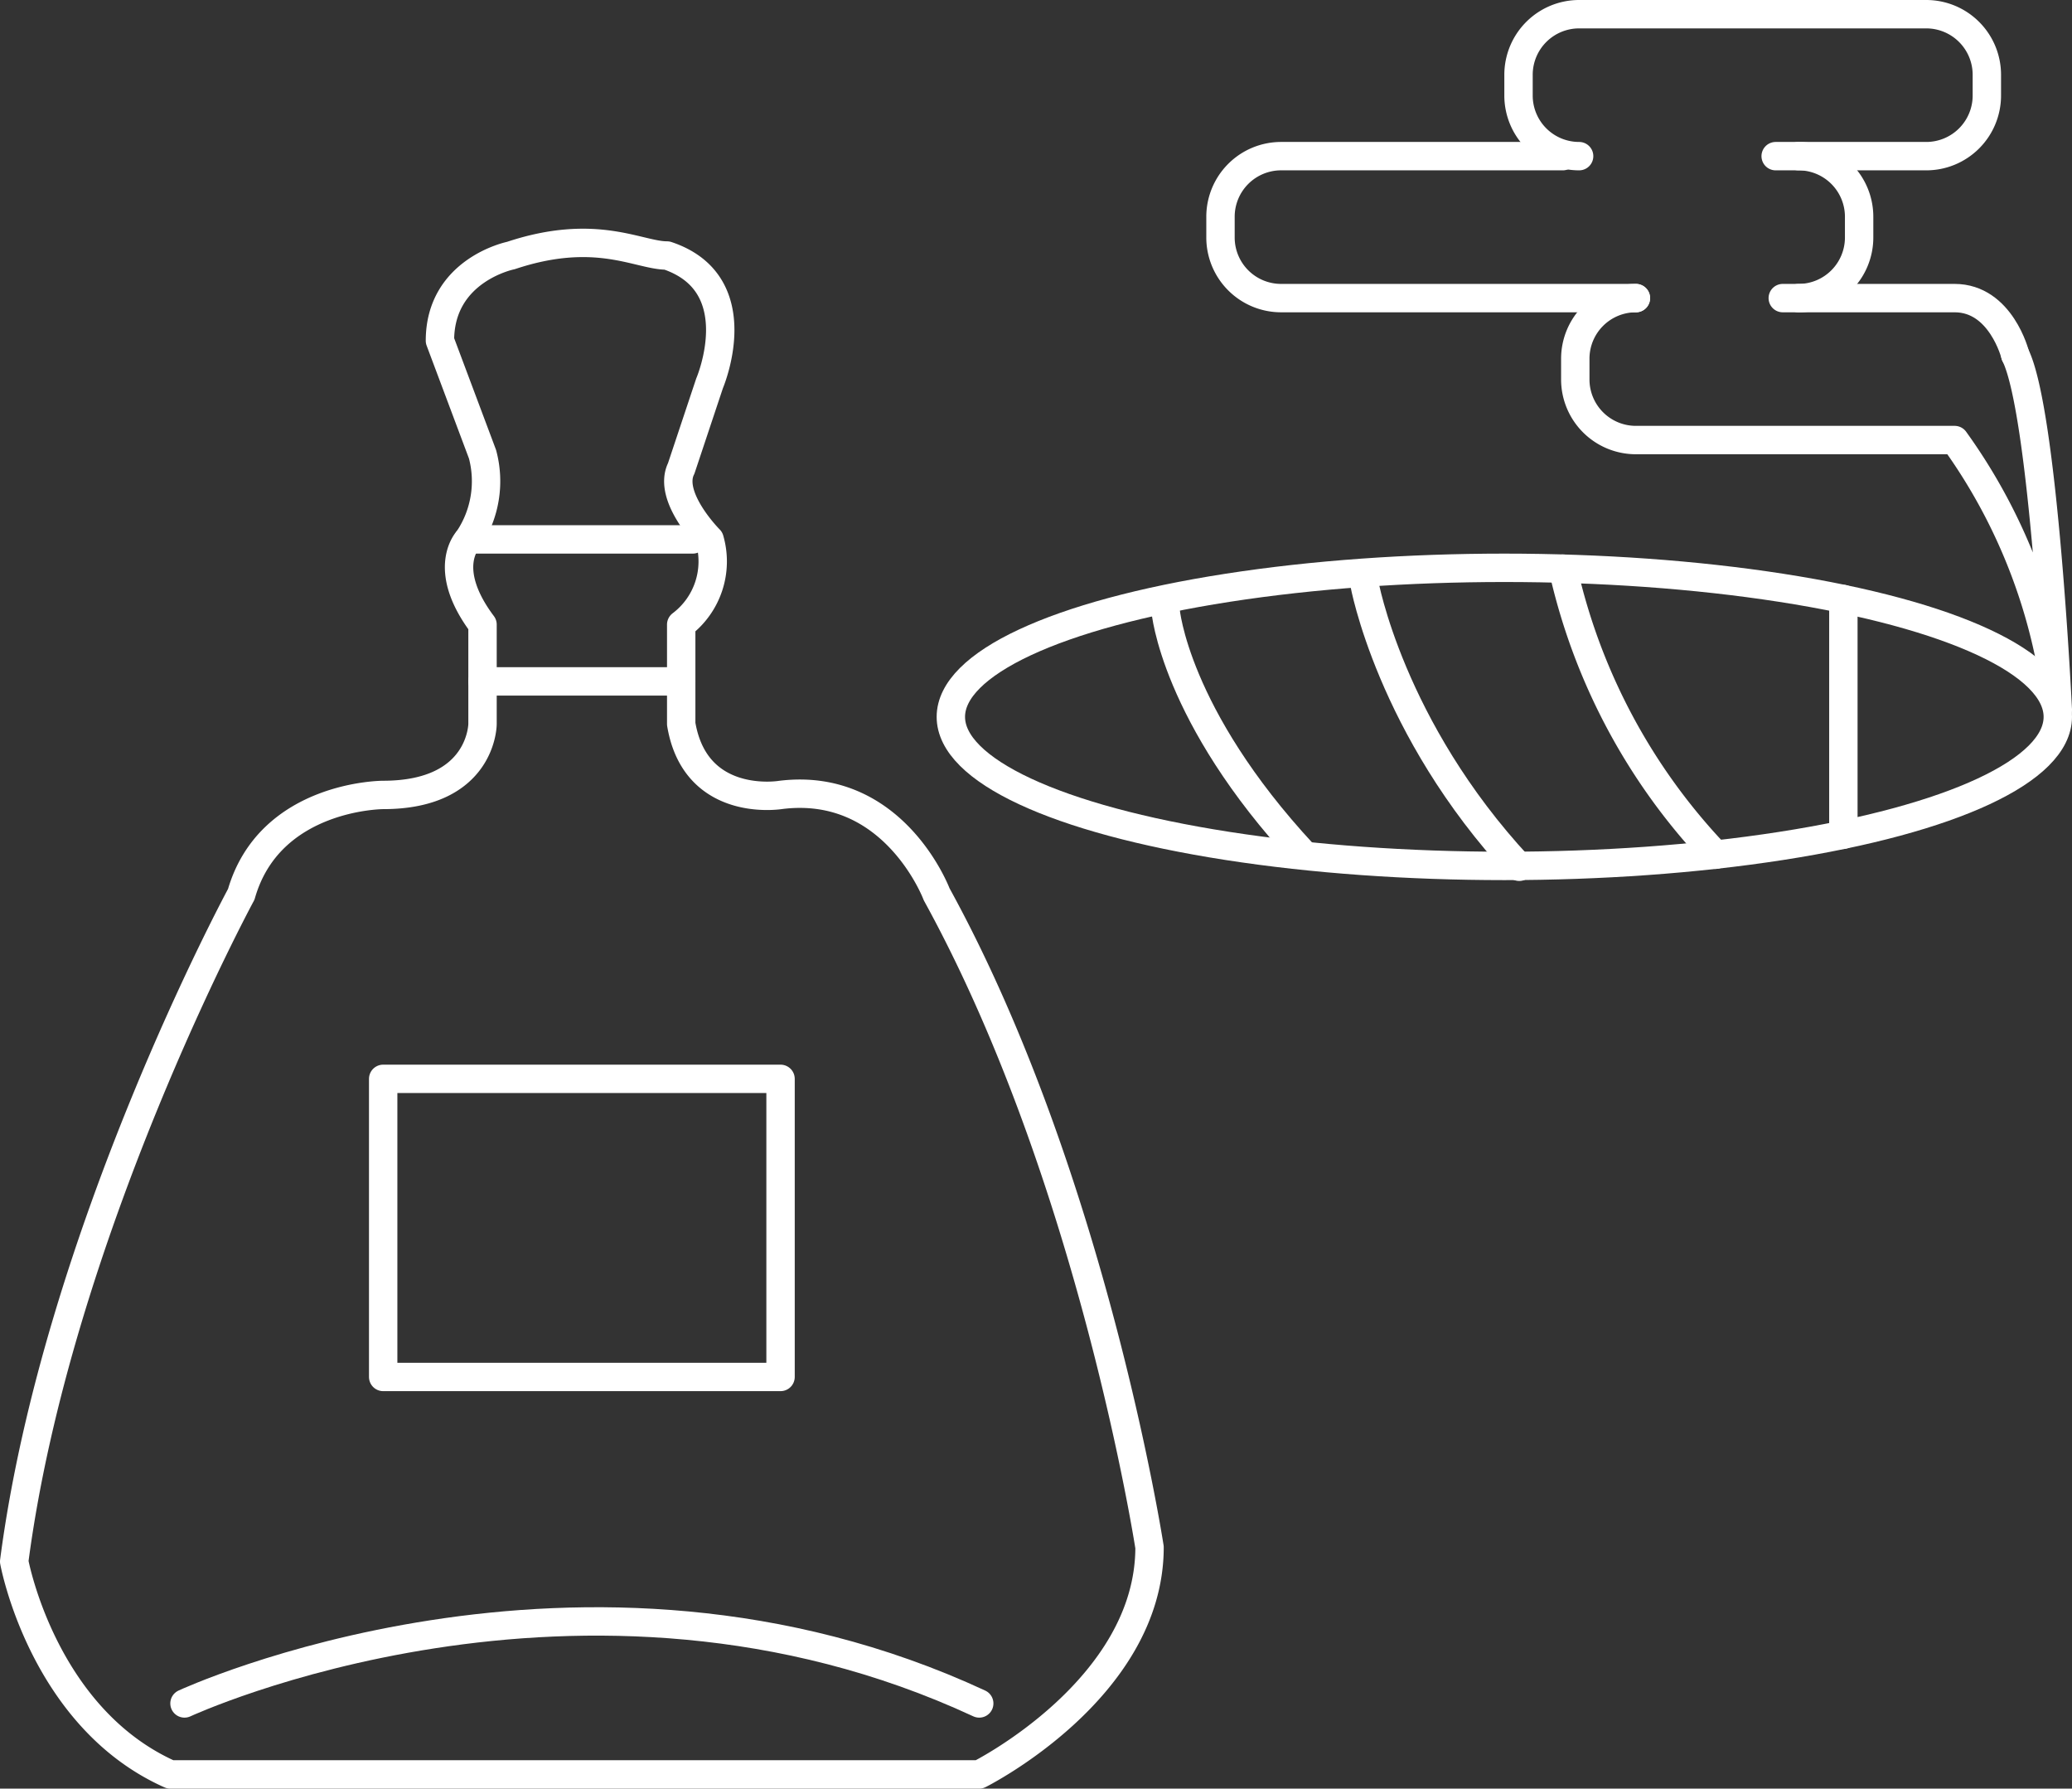 <svg xmlns="http://www.w3.org/2000/svg" viewBox="0 0 146 126"><rect x="0" y="0" width="146" height="126" fill="#333333" stroke="none"/><defs><style>.cls-1{fill:none;stroke:#fff;stroke-linecap:round;stroke-linejoin:round;stroke-width:2px;}</style></defs><title>licoresytabacoblanco</title><g id="Capa_2" data-name="Capa 2"><g id="Capa_1-2" data-name="Capa 1"><path class="cls-1" d="M13,120s28-13,56,0"/><rect class="cls-1" x="27" y="76" width="28" height="21"/><path class="cls-1" d="M12,125H69s12-6,12-16c0,0-4-26-15-46,0,0-3-8-11-7,0,0-6,1-7-5V44a5.57,5.57,0,0,0,2-6s-3-3-2-5l2-6s3-7-3-9c-2,0-5-2-11,0,0,0-5,1-5,6l3,8a7.35,7.35,0,0,1-1,6s-2,2,1,6v7s0,5-7,5c0,0-8,0-10,7,0,0-13,24-16,47C1,110,3,121,12,125Z"/><line class="cls-1" x1="33" y1="38" x2="48.81" y2="38"/><line class="cls-1" x1="34" y1="48" x2="48" y2="48"/><path class="cls-1" d="M111.27,11A4.27,4.27,0,0,1,107,6.73V5.27A4.27,4.27,0,0,1,111.27,1h24.46A4.27,4.27,0,0,1,140,5.27V6.73A4.27,4.27,0,0,1,135.73,11H125.12"/><path class="cls-1" d="M115.27,21h-25A4.27,4.27,0,0,1,86,16.73V15.27A4.27,4.27,0,0,1,90.27,11h19.85"/><path class="cls-1" d="M126.73,11A4.27,4.27,0,0,1,131,15.27v1.46A4.27,4.27,0,0,1,126.73,21h-1.11"/><path class="cls-1" d="M126.73,21h11C141,21,142,25,142,25"/><path class="cls-1" d="M142,25c2,4,3,25,3,25a39.72,39.72,0,0,0-7.27-19H115.27A4.27,4.27,0,0,1,111,26.73V25.27A4.27,4.27,0,0,1,115.27,21"/><ellipse class="cls-1" cx="106" cy="50.5" rx="39" ry="10.5"/><line class="cls-1" x1="129.89" y1="42.2" x2="129.89" y2="58.8"/><path class="cls-1" d="M110.13,40.06a42.72,42.72,0,0,0,10.76,20.15"/><path class="cls-1" d="M96.13,41.06s1.81,10.2,10.92,20"/><path class="cls-1" d="M82.13,43s.61,7.36,9.71,17.16"/></g></g></svg>